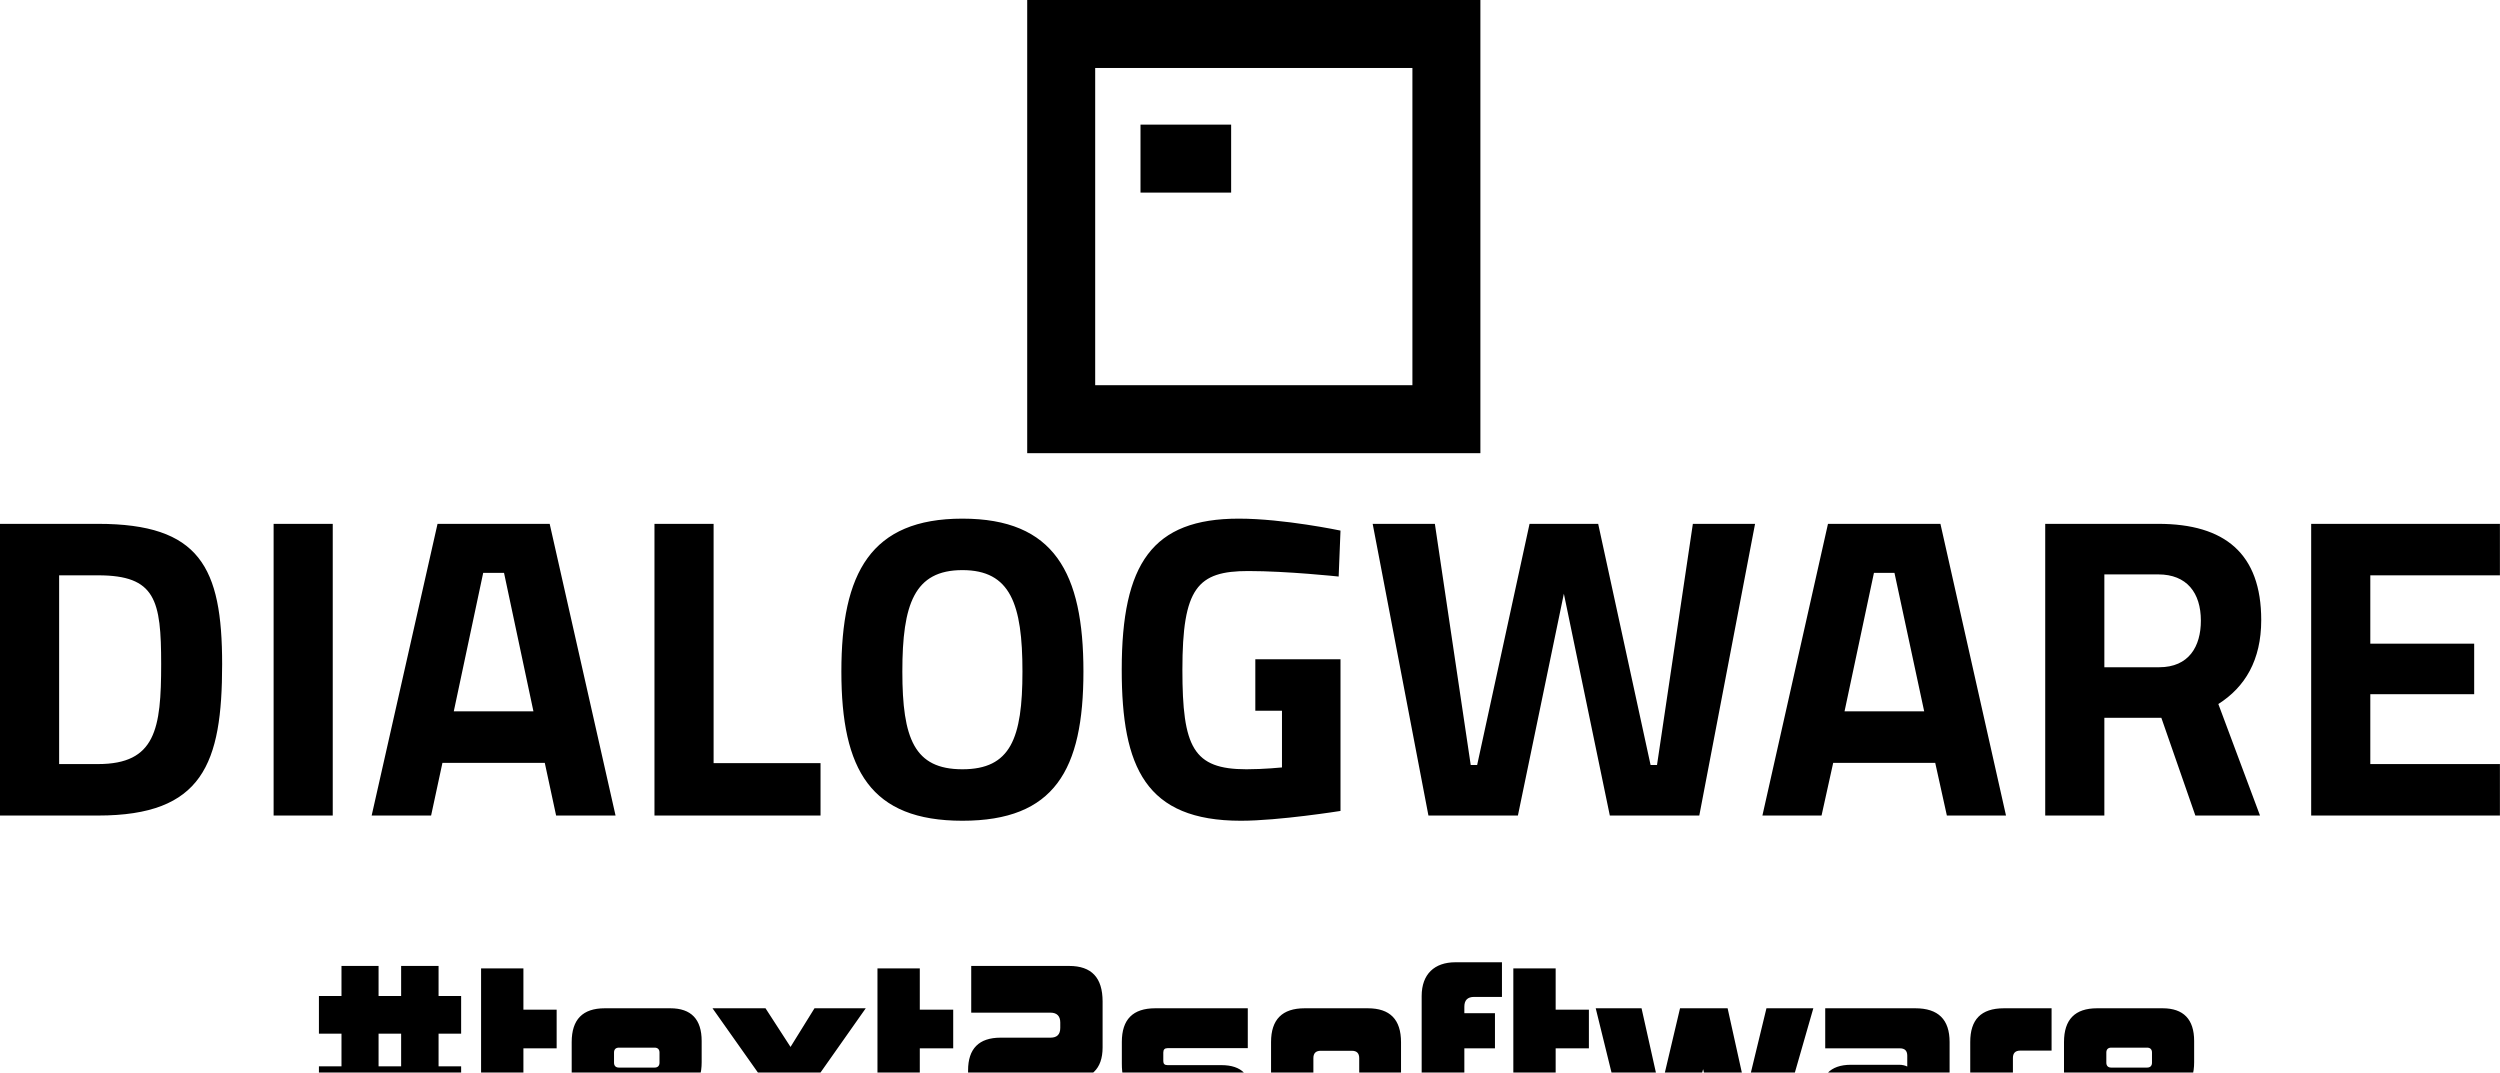 <svg data-v-423bf9ae="" xmlns="http://www.w3.org/2000/svg" viewBox="0 0 496.491 213" class="iconAboveSlogan"><!----><!----><!----><g data-v-423bf9ae="" id="faacb721-f586-4b7e-a47c-72fc5d8a6dd6" fill="black" transform="matrix(6.085,0,0,6.085,-6.329,98.071)"><path d="M4.24 10.50C7.66 10.50 8.29 8.81 8.29 5.56C8.29 2.39 7.56 0.98 4.24 0.98L1.04 0.98L1.04 10.50ZM6.30 5.56C6.30 7.67 6.12 8.82 4.24 8.82L2.97 8.82L2.97 2.66L4.24 2.66C6.12 2.66 6.30 3.47 6.30 5.56ZM9.97 10.50L11.90 10.50L11.90 0.98L9.97 0.98ZM13.17 10.50L15.11 10.50L15.48 8.78L18.82 8.78L19.19 10.50L21.13 10.50L18.98 0.98L15.32 0.98ZM16.81 2.58L17.49 2.58L18.45 7.10L15.85 7.10ZM27.82 10.50L27.82 8.79L24.33 8.79L24.33 0.98L22.40 0.98L22.40 10.50ZM32.45 8.99C30.88 8.99 30.49 7.99 30.49 5.80C30.49 3.60 30.88 2.49 32.45 2.49C34.02 2.49 34.41 3.60 34.41 5.80C34.41 7.99 34.02 8.99 32.45 8.99ZM32.45 10.67C35.45 10.67 36.40 9.02 36.40 5.80C36.40 2.58 35.45 0.81 32.45 0.81C29.46 0.81 28.50 2.58 28.50 5.80C28.50 9.02 29.46 10.67 32.45 10.67ZM42.01 7.08L42.88 7.08L42.88 8.93C42.88 8.93 42.29 8.99 41.72 8.99C39.98 8.99 39.63 8.27 39.63 5.74C39.63 3.07 40.12 2.52 41.78 2.52C43.05 2.52 44.73 2.70 44.73 2.70L44.79 1.20C44.79 1.20 42.94 0.81 41.47 0.81C38.65 0.81 37.65 2.27 37.65 5.74C37.65 8.93 38.43 10.67 41.54 10.67C42.78 10.67 44.79 10.35 44.79 10.35L44.79 5.40L42.01 5.40ZM45.84 0.98L47.66 10.50L50.58 10.50L52.08 3.26L53.58 10.50L56.50 10.50L58.32 0.98L56.29 0.98L55.12 8.85L54.91 8.85L53.20 0.98L50.96 0.98L49.25 8.85L49.04 8.85L47.87 0.98ZM58.56 10.50L60.49 10.50L60.87 8.78L64.20 8.78L64.58 10.50L66.51 10.50L64.37 0.98L60.70 0.98ZM62.20 2.58L62.87 2.58L63.84 7.10L61.24 7.10ZM71.58 7.31L72.69 10.50L74.80 10.50L73.44 6.86C74.31 6.31 74.84 5.43 74.84 4.12C74.84 1.95 73.65 0.98 71.48 0.98L67.79 0.98L67.79 10.50L69.72 10.50L69.72 7.31ZM72.87 4.14C72.87 4.98 72.48 5.66 71.51 5.66L69.72 5.66L69.72 2.63L71.48 2.63C72.41 2.63 72.87 3.23 72.87 4.14ZM76.47 10.50L82.63 10.50L82.63 8.82L78.40 8.82L78.40 6.54L81.79 6.54L81.79 4.89L78.40 4.89L78.40 2.66L82.63 2.66L82.63 0.98L76.47 0.98Z"></path></g><!----><g data-v-423bf9ae="" id="1be9feba-df9a-4a79-9349-99e17b1d9787" transform="matrix(4.5,0,0,4.5,204,0)" stroke="none" fill="black"><path d="M20 0v20H0V0h20zM3 3v14h14V3H3zm6 2.5v3H5v-3h4z"></path></g><!----><g data-v-423bf9ae="" id="b5552c9b-48b8-450e-933d-934ab6d19981" fill="black" transform="matrix(3.474,0,0,3.474,61.53,179.952)"><path d="M5.22 9.16L3.93 9.16L3.93 7.29L5.22 7.29ZM7.36 13.03L7.36 11.31L8.65 11.31L8.65 9.16L7.36 9.16L7.36 7.29L8.65 7.29L8.65 5.14L7.36 5.14L7.36 3.42L5.22 3.42L5.22 5.14L3.93 5.14L3.93 3.42L1.81 3.42L1.81 5.14L0.52 5.14L0.52 7.29L1.81 7.29L1.81 9.16L0.52 9.16L0.52 11.31L1.81 11.31L1.81 13.03L3.93 13.03L3.93 11.31L5.22 11.31L5.22 13.03ZM14.10 14.06L14.10 11.63L12.57 11.63C12.33 11.63 12.21 11.48 12.21 11.16L12.21 8.13L14.11 8.13L14.11 5.92L12.21 5.92L12.21 3.56L9.79 3.56L9.79 12.25C9.79 13.45 10.46 14.06 11.79 14.06ZM19.99 8.95C19.99 9.13 19.89 9.23 19.71 9.23L17.67 9.23C17.49 9.23 17.39 9.13 17.39 8.95L17.39 8.37C17.39 8.19 17.49 8.09 17.67 8.09L19.71 8.09C19.89 8.09 19.99 8.19 19.99 8.37ZM22.05 14.06L22.05 11.76L17.81 11.76C17.53 11.76 17.39 11.62 17.39 11.34L17.39 10.72C17.51 10.79 17.67 10.82 17.82 10.82L20.61 10.82C21.80 10.82 22.40 10.19 22.40 8.92L22.40 7.71C22.40 6.47 21.80 5.84 20.61 5.84L16.86 5.84C15.60 5.84 14.97 6.48 14.97 7.77L14.97 12.12C14.97 13.41 15.62 14.06 16.93 14.06ZM31.89 14.06L28.95 9.86L31.78 5.84L28.85 5.84L27.48 8.05L26.05 5.84L23.02 5.84L25.86 9.86L22.97 14.06L25.98 14.06L27.40 11.77L28.87 14.06ZM36.76 14.06L36.76 11.63L35.24 11.63C35 11.63 34.87 11.48 34.87 11.16L34.87 8.13L36.78 8.13L36.78 5.92L34.87 5.92L34.87 3.56L32.45 3.56L32.45 12.25C32.45 13.45 33.12 14.06 34.45 14.06ZM45.32 14.06L45.32 11.38L40.03 11.38L40.03 10.50C40.03 10.12 40.21 9.94 40.57 9.94L43.36 9.94C44.66 9.94 45.32 9.32 45.32 8.08L45.32 5.45C45.32 4.09 44.69 3.42 43.41 3.42L37.81 3.42L37.81 6.09L42.34 6.09C42.71 6.09 42.90 6.29 42.90 6.65L42.90 6.96C42.90 7.34 42.71 7.52 42.34 7.52L39.49 7.52C38.25 7.52 37.63 8.15 37.63 9.39L37.63 14.06ZM52.11 14.06C53.27 14.06 53.84 13.41 53.84 12.12L53.84 10.85C53.84 9.67 53.27 9.09 52.11 9.09L49.03 9.09C48.87 9.09 48.79 9.02 48.79 8.86L48.79 8.37C48.79 8.20 48.87 8.12 49.03 8.12L53.62 8.12L53.62 5.84L48.33 5.84C47.05 5.84 46.42 6.48 46.42 7.76L46.42 9.00C46.42 10.23 46.82 10.79 48.09 10.79L51.16 10.79C51.31 10.79 51.39 10.86 51.39 11.02L51.39 11.51C51.39 11.68 51.31 11.76 51.16 11.76L46.52 11.76L46.52 14.06ZM59.99 11.21C59.99 11.49 59.85 11.63 59.57 11.63L57.79 11.63C57.51 11.63 57.37 11.48 57.37 11.19L57.37 8.69C57.37 8.41 57.51 8.27 57.79 8.27L59.57 8.27C59.85 8.27 59.99 8.41 59.99 8.69ZM60.51 14.06C61.75 14.06 62.38 13.41 62.38 12.14L62.38 7.78C62.38 6.48 61.75 5.84 60.48 5.84L56.87 5.84C55.59 5.84 54.95 6.48 54.95 7.77L54.95 12.19C54.95 13.44 55.61 14.06 56.91 14.06ZM66.00 14.06L66.00 8.13L67.75 8.13L67.75 6.12L66.00 6.12L66.00 5.75C66.00 5.38 66.18 5.19 66.56 5.19L68.15 5.19L68.15 3.21L65.49 3.21C64.29 3.21 63.56 3.89 63.56 5.14L63.56 14.06ZM73.11 14.06L73.11 11.63L71.58 11.63C71.34 11.63 71.22 11.48 71.22 11.16L71.22 8.13L73.12 8.13L73.12 5.92L71.22 5.92L71.22 3.56L68.80 3.56L68.80 12.25C68.80 13.45 69.47 14.06 70.80 14.06ZM83.59 14.06L85.95 5.84L83.27 5.84L82.11 10.63L81.05 5.84L78.33 5.84L77.20 10.63L76.13 5.84L73.51 5.84L75.53 14.06L78.36 14.06L79.65 9.32L80.72 14.06ZM91.32 11.52C91.32 11.70 91.22 11.80 91.04 11.80L89.00 11.80C88.82 11.80 88.72 11.70 88.72 11.52L88.72 10.95C88.72 10.77 88.82 10.67 89.00 10.67L91.04 10.67C91.22 10.67 91.32 10.77 91.32 10.95ZM91.85 14.06C93.11 14.06 93.74 13.41 93.74 12.12L93.74 7.77C93.74 6.48 93.09 5.84 91.78 5.84L86.63 5.84L86.63 8.13L90.90 8.13C91.18 8.13 91.32 8.27 91.32 8.55L91.32 9.17C91.20 9.11 91.04 9.07 90.86 9.07L88.10 9.07C86.91 9.07 86.31 9.70 86.31 10.98L86.31 12.19C86.31 13.44 86.91 14.06 88.10 14.06ZM97.36 14.06L97.36 8.68C97.36 8.40 97.50 8.26 97.78 8.26L99.57 8.26L99.57 5.84L96.85 5.84C95.52 5.84 94.92 6.50 94.92 7.77L94.92 14.06ZM105.31 8.95C105.31 9.13 105.21 9.23 105.03 9.23L102.98 9.23C102.80 9.23 102.70 9.13 102.70 8.95L102.70 8.37C102.70 8.19 102.80 8.09 102.98 8.09L105.03 8.09C105.21 8.09 105.31 8.19 105.31 8.37ZM107.37 14.06L107.37 11.76L103.12 11.76C102.84 11.76 102.70 11.62 102.70 11.34L102.70 10.72C102.83 10.79 102.98 10.82 103.14 10.82L105.92 10.82C107.11 10.82 107.72 10.19 107.72 8.92L107.72 7.71C107.72 6.47 107.11 5.84 105.92 5.84L102.17 5.84C100.91 5.84 100.28 6.48 100.28 7.77L100.28 12.12C100.28 13.41 100.94 14.06 102.24 14.06Z"></path></g></svg>